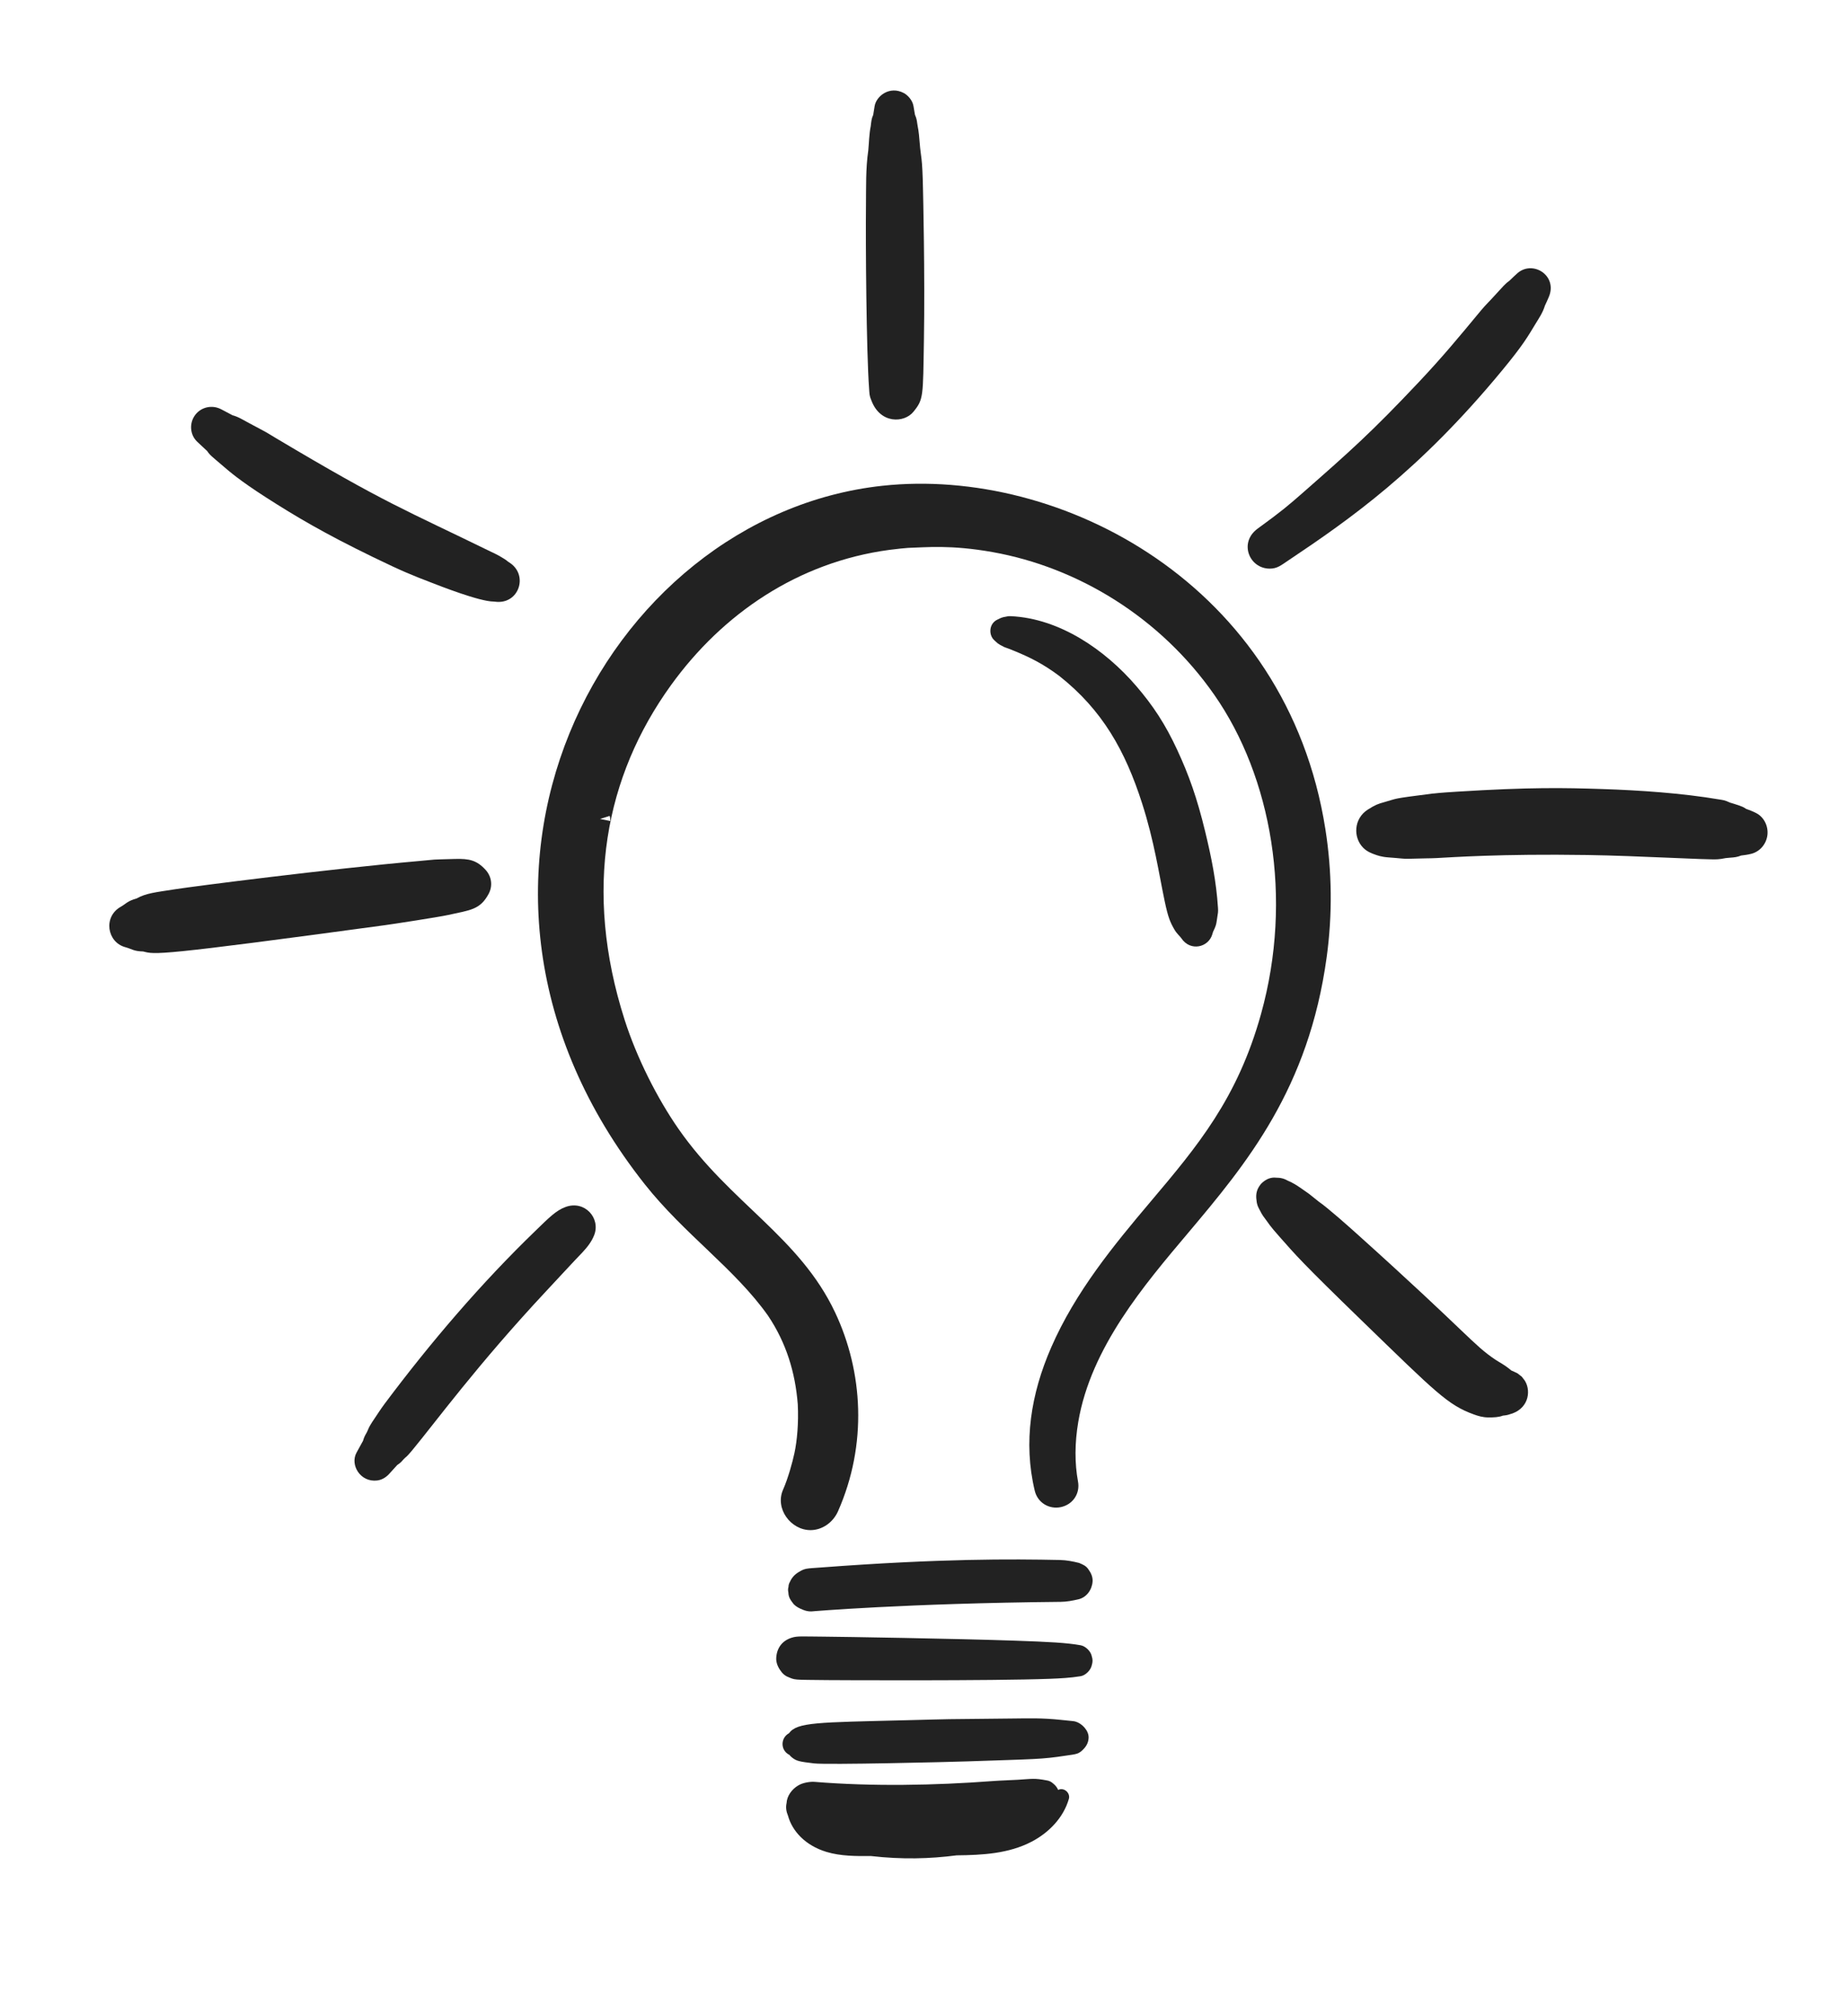 <?xml version="1.0" encoding="utf-8"?>
<!-- Generator: Adobe Illustrator 25.4.1, SVG Export Plug-In . SVG Version: 6.00 Build 0)  -->
<svg version="1.1" id="Layer_1" xmlns="http://www.w3.org/2000/svg" xmlns:xlink="http://www.w3.org/1999/xlink" x="0px" y="0px"
	 viewBox="0 0 4465.786 4873.95" enable-background="new 0 0 4465.786 4873.95" xml:space="preserve">
<path fill="#222222" d="M1558.819,2862.384c96.01,121.322,218.037,204.482,298.172,317.884
	c43.94,65.39,65.849,136.919,71.912,214.296c2.245,45.377-1.672,87.959-8.132,118.159c-4.722,21.944-15.258,60.521-27.426,88.062
	c-20.314,45.979,18.928,97.83,66.261,97.835c28.407,0,54.666-18.597,66.609-45.633c71.448-161.713,60.553-337.314-7.045-480.548
	c-86.243-182.747-253.843-264.495-378.428-443.357c-51.708-74.226-101.244-172.353-130.548-264.114
	c-100.352-314.124-46.948-588.704,112.379-809.087c125.359-173.419,307.812-296.965,527.17-326.644
	c18.173-2.459,42.571-4.808,45.662-4.868l-0.001-0.016c43.321-1.232,103.057-7.901,204.445,10.161
	c205.496,36.621,405.128,156.953,536.432,345.46c137.584,197.499,190.923,490.047,112.708,771.015
	c-56.873,204.299-153.442,319.207-267.69,454.392c-88.252,104.425-181.079,217.098-239.707,351.643
	c-49.031,112.522-67.729,228.722-39.792,346.1c7.109,29.869,35.373,45.71,63.172,39.843c29.021-6.125,46.859-32.68,41.495-61.77
	c-8.231-44.629-8.025-93.135,0.611-144.169c30.551-180.529,161.047-332.758,265.477-456.641
	c141.496-167.853,291.667-348.269,335.228-667.227c13.992-102.455,12.931-206.32-3.156-308.709
	c-93.113-592.641-640.233-876.801-1070.839-830.286C1458.893,1247.06,982.18,2133.7,1558.819,2862.384z M1450.83,1979.591
	l23.245-7.37c1.576,4.971,1.713,9.371,1.515,12.332L1450.83,1979.591z"/>
<path fill="#222222" d="M2607.409,3865.853c-13.839,3.215-28.171,5.979-42.415,6.115c-376.716,3.622-603.638,23.194-602.842,23.158
	c-7.713,0.348-14.549-1.416-21.409-4.243c-7.908-3.259-15.531-6.866-21.569-13.147c-6.579-8.872-12.698-15.28-13.04-28.661
	c-1.091-4.406-1.005-8.787,0.259-13.146c0.102-4.463,1.309-8.6,3.622-12.412c4.464-10.023,11.198-17.44,20.699-23.247
	c16.228-9.919,18.676-8.683,53.558-11.307c291.172-21.91,461.889-20.582,578.529-18.18c15.655,0.323,31.192,3.322,46.344,7.154
	c9.115,4.06,16.92,6.422,23.357,16.804c5.789,7.806,9.888,17.838,9.243,27.814
	C2640.466,3842.35,2627.512,3861.183,2607.409,3865.853z"/>
<path fill="#222222" d="M1914.394,3958.595c13.949-4.307,23.43-2.863,78.374-2.506c40.898,0.266,319.868,4.805,462.592,9.747
	c80.565,2.788,125.226,5.144,157.5,11.074c11.421,2.099,24.901,14.238,27.171,27.551c-0.052-0.124-0.105-0.247-0.157-0.371
	c2.409,6.979,2.195,13.622,0.065,20.327c0.031-0.072,0.061-0.144,0.091-0.216c-2.397,13.093-15.615,25.625-27.171,27.52
	c-24.816,4.07-49.961,5.351-75.075,6.302c-138.45,5.245-520.514,3.345-536.607,3.147c-86.958-1.073-76.537,0.496-99.016-8.99
	c-5.967-3.218-10.755-7.614-14.366-13.188c-6.672-8.636-11.496-19.809-10.994-31.024
	C1877.873,3984.101,1890.864,3965.858,1914.394,3958.595z"/>
<path fill="#222222" d="M1907.551,4189.635c20.069-27.071,68.459-26.101,286.103-31.579c119.692-3.014,65.127-2.275,260.759-4.169
	c31.978-0.31,65.536-1.43,110.148,3.323c30.179,3.217,31.29,2.879,36.061,4.237c15.278,4.349,32.398,21.796,31.454,39.478
	c-0.527,9.873-4.129,17.908-10.741,25.314c-13.049,14.615-19.364,13.721-44.164,17.476c-60.885,9.217-70.292,8.078-238.031,13.875
	c-47.088,1.627-338.77,8.72-370.943,4.876c-35.297-4.214-42.243-5.613-52.788-13.906c-2.675-2.103-4.893-4.31-6.789-6.663
	C1886.798,4231.164,1886.701,4201.131,1907.551,4189.635z"/>
<path fill="#222222" d="M1929.641,4316.016c11.872-7.516,31.008-9.639,39.283-8.958c139.914,11.504,291.923,8.603,430.112-1.792
	c20.649-1.553,41.303-1.973,61.965-3.224c34.952-2.118,39.526-4.312,70.239,1.589c5.486,0.738,10.655,3.4,14.667,7.072
	c5.112,3.949,10.084,9.559,12.53,15.862c14.042-6.946,30.157,7.183,25.856,21.982c-13.219,45.488-48.384,81.367-89.695,103.008
	c-55.574,29.112-118.939,32.523-181.544,33.176c-65.27,8.495-132.263,10.183-206.713,1.72
	c-36.265,0.206-73.393,0.404-107.937-10.004c-51.287-15.453-82.979-50.326-93.148-87.551c-4.225-10.127-5.807-19.817-3.469-30.259
	C1902.585,4341.055,1914.899,4324.739,1929.641,4316.016z"/>
<path fill="#222222" d="M2444.267,1489.489l0.004-0.041c117.68,5.526,227.422,80.957,302.872,168.696
	c40.838,47.489,70.467,92.434,99.33,154.767c27.967,60.395,47.688,115.307,67.401,196.822
	c15.168,62.717,27.021,121.05,31.052,184.882c0.629,10.005,0.325,10.055-3.193,32.409c-1.139,7.238-1.58,10.695-8.852,25.719
	c-0.186,0.386-1.498,5.032-1.617,5.445c-9.208,31.953-52.959,42.429-74.684,10.055c-3.431-5.114-11.229-11.365-16.822-21.031
	c-10.145-17.534-15.358-29.072-23.76-69.106c-14.271-67.949-25.066-144.386-54.607-236.421
	c-40.796-127.102-95.892-225.323-200.149-307.772c-40.043-30.053-73.092-45.855-109.619-60.862l-0.014,0.033
	c-0.001,0-0.091-0.038-0.092-0.039c-21.342-8.982-21.394-7.258-29.141-12.043l-0.039,0.06c-1.705-0.936-3.417-1.86-5.136-2.772
	l0.055-0.115c-3.246-1.714-6.18-3.826-9.134-6.876l-0.028,0.024c-1.44-1.372-2.918-2.753-4.39-4.105
	c-13.536-12.428-13.004-39.981,8.311-49.709c3.486-1.593,7.589-4.197,14.443-5.825l-0.008-0.059
	C2435.168,1490.42,2436.687,1488.952,2444.267,1489.489z"/>
<path fill="#222222" d="M3085.709,2846.727c2.863,0.355,7.7-0.298,15.471,1.842c6.298,1.734,10.682,4.492,13.232,5.707
	c2.532,1.206,5.486,2.44,8.533,3.798l-0.053,0.123c9.617,4.758,18.293,10.837,26.014,16.246c25.214,17.667,5.78,3.415,39.587,30.073
	c21.701,14.844,73.222,60.787,92.286,77.929c271.077,243.737,279.031,266.621,335.127,304.36
	c9.644,6.49,20.059,10.725,38.369,26.003c4.703,1.837,8.711,4.001,11.798,5.36c3.275,1.443,0.908-0.138,13.235,9.384
	c8.448,10.934,7.228,9.253,8.208,10.929c15.493,26.471,6.748,68.998-38.009,80.374l0.009,0.037
	c-5.765,1.946-11.304,2.563-15.873,3.008c-10.046,3.904-21.542,4.309-34.333,4.309c-14.209,0-25.327-3.468-36.097-7.385
	c-62.402-22.679-91.142-52.655-268.846-224.908c-149.115-144.55-161.381-160.122-199.21-202.825
	c-28.511-32.181-23.84-28.879-41.485-52.282l0.03-0.023c-3.17-4.521-4.204-6.941-6.205-10.808
	c-3.059-5.922-8.562-13.591-9.475-26.964c-2.169-14.115,0.708-26.074,8.776-36.518
	C3047.701,2862.689,3063.064,2843.93,3085.709,2846.727z"/>
<path fill="#222222" d="M879.753,3476.51c2.239-6.028,5.301-10.906,7.385-14.659c3.642-6.552,1.811-8.791,18.634-33.302
	c6.959-10.141,13.705-21.262,24.839-36.136c110.098-147.092,232.264-290.249,365.219-418.474
	c30.723-29.627,48.256-47.993,71.781-56.498c46.343-16.751,84.898,27.106,69.128,67.919c-6.55,16.951-17.89,30.5-28.379,41.732
	l0.03,0.028c-10.438,10.438-73.589,78.561-86.84,92.739c-169.333,181.188-267.943,317.262-325.964,387.071
	c-13.555,16.307-14.055,14.331-19.461,20.14c-4.058,4.365-7.197,8.832-15.551,14.041c-6.657,7.29-12.727,13.979-18.498,20.383
	c-3.392,3.764-13.714,15.218-30.254,17.169c-40.613,4.792-65.907-37.76-49.86-67.196
	C884.243,3470.589,875.447,3488.119,879.753,3476.51z"/>
<path fill="#222222" d="M291.98,2191.86c12.542-7.06,15.703-13.784,38.27-20.051c23.187-12.799,43.116-14.507,94.287-22.48
	c44.718-6.969,369.365-48.725,588.675-68.051c51.146-4.505,19.588-3.05,86.537-5c34.906-1.014,53.123,3.096,74.415,26.451
	c14.687,16.09,17.569,38.801,7.344,57.859c-20.613,38.426-43.766,39.146-97.498,51.028c-23.496,5.195-134.502,22.174-152.378,24.602
	c-553.212,75.161-556.16,71.173-585.374,63.709c-23.719-0.595-26.562-5.865-43.324-10.408
	C258.852,2277.641,248.862,2216.085,291.98,2191.86z"/>
<path fill="#222222" d="M3472.83,2074.155L3472.83,2074.155c-18.954,0.916-24.938,0.306-68.02,1.702
	c-11.269,0.367-18.818-1.274-47.398-3.309c-17.633-1.256-26.887-4.723-34.799-7.662c-5.244-1.949-16.831-5.888-26.348-15.405
	c-25.053-25.054-23.541-70.919,11.399-92.863c17.778-11.167,23.702-13.413,40.126-17.931c33.352-9.174,12.483-7.311,117.614-20.694
	l0.021,0.16c19.499-2.149,38.993-3.369,57.977-4.557c175.314-10.963,258.921-9.399,350.868-6.34
	c90.497,3.01,192.413,9.878,283.117,25.258c8.539,1.449,12.408,1.355,25.497,7.526c2.563,0.728,18.005,5.475,21.959,6.919
	c6.905,2.52,10.727,3.868,16.857,8.155c7.165,2.519,15.928,5.883,24.768,10.428c18.72,9.625,29.725,31.741,26.764,53.782
	c-2.887,21.483-18.535,39.366-38.937,44.498c-8.475,2.132-16.736,3.294-24.514,4.152c-9.519,3.838-16.428,4.546-26.672,5.233
	c-19.539,1.309-13.674,2.653-30.114,3.831c-24.596,1.763-191.103-8.411-314.62-10.293
	C3625.829,2063.51,3508.166,2072.45,3472.83,2074.155z"/>
<path fill="#222222" d="M3735.271,739.112c-5.057,16.871-14.923,30.988-22.378,43.284c-19.116,31.53-29.722,50.925-81.307,113.368
	c-200.538,242.748-367.906,359.405-516.936,459.167c-17.788,11.907-26.576,19.581-44.662,19.58
	c-49.371,0-75.521-63.036-29.032-96.813c58.374-42.408,74.116-55.919,111.277-88.536c111.63-97.978,163.902-144.209,277.858-265.138
	c59.009-62.619,95.74-107.306,151.017-173.94c8.731-10.525,18.165-19.828,26.685-29.057c28.206-30.549,31.246-35.076,42.051-42.653
	c5.81-6.07,11.958-11.199,16.926-16.01c37.603-36.42,101.822,3.866,77.248,57.301
	C3741.341,725.487,3738.686,732.28,3735.271,739.112z"/>
<path fill="#222222" d="M1205.549,1454.949c-6.249,0-8.978-0.858-11.994-0.864c-34.359-0.061-130.363-37.963-150.899-45.884
	c-45.804-17.667-67.631-26.105-141.359-61.916c-117.125-56.892-186.767-98.153-257.949-143.849
	c-65.211-41.863-90.036-63.966-101.765-73.999c-31.443-26.9-33.731-27.816-40.597-38.117c-7.967-7.259-15.792-14.675-24.19-22.597
	c-17.792-16.778-19.752-45.423-4.462-65.213c14.772-19.121,41.225-24.573,62.894-12.961c8.962,4.801,18.102,9.541,27.243,14.371
	c16.564,4.415,20.913,9.353,71.688,35.807c11.595,6.042,22.259,12.902,32.663,19.099
	c268.295,159.825,309.759,171.933,521.727,275.555c5.78,2.826,12.338,5.643,19.016,9.535c22.63,13.177,16.023,10.864,23.491,15.503
	C1276.634,1387.78,1257.141,1454.952,1205.549,1454.949z"/>
<path fill="#222222" d="M2208.283,995.609c-21.831,26.68-79.591,29.991-101.357-27.515c-5.23-12.044-4.631-16.437-5.607-29.345
	c-6.603-88.856-8.544-353.45-7.508-442.5c0.5-43.141-0.915-88.071,5.569-132.632c1.823-18.527,1.879-38.383,5.944-58.872
	c1.498-11.356,1.493-17.352,6.126-27.433c1.075-6.896-0.848,4.221,3.29-20.886c3.985-24.189,36.202-49.687,70.431-31.602
	c9.504,5.021,20.897,16.963,23.451,31.313c3.426,19.236,3.606,21.115,3.607,21.12c4.191,9.38,4.62,14.752,5.545,21.193
	c2.077,14.417,3.322,13.061,5.893,46.658c2.906,37.922,6.525,30.258,8.088,116.515c0.015,0.808,4.86,203.729,2.168,359.942
	C2231.546,959.45,2233.435,964.863,2208.283,995.609z"/>
</svg>
